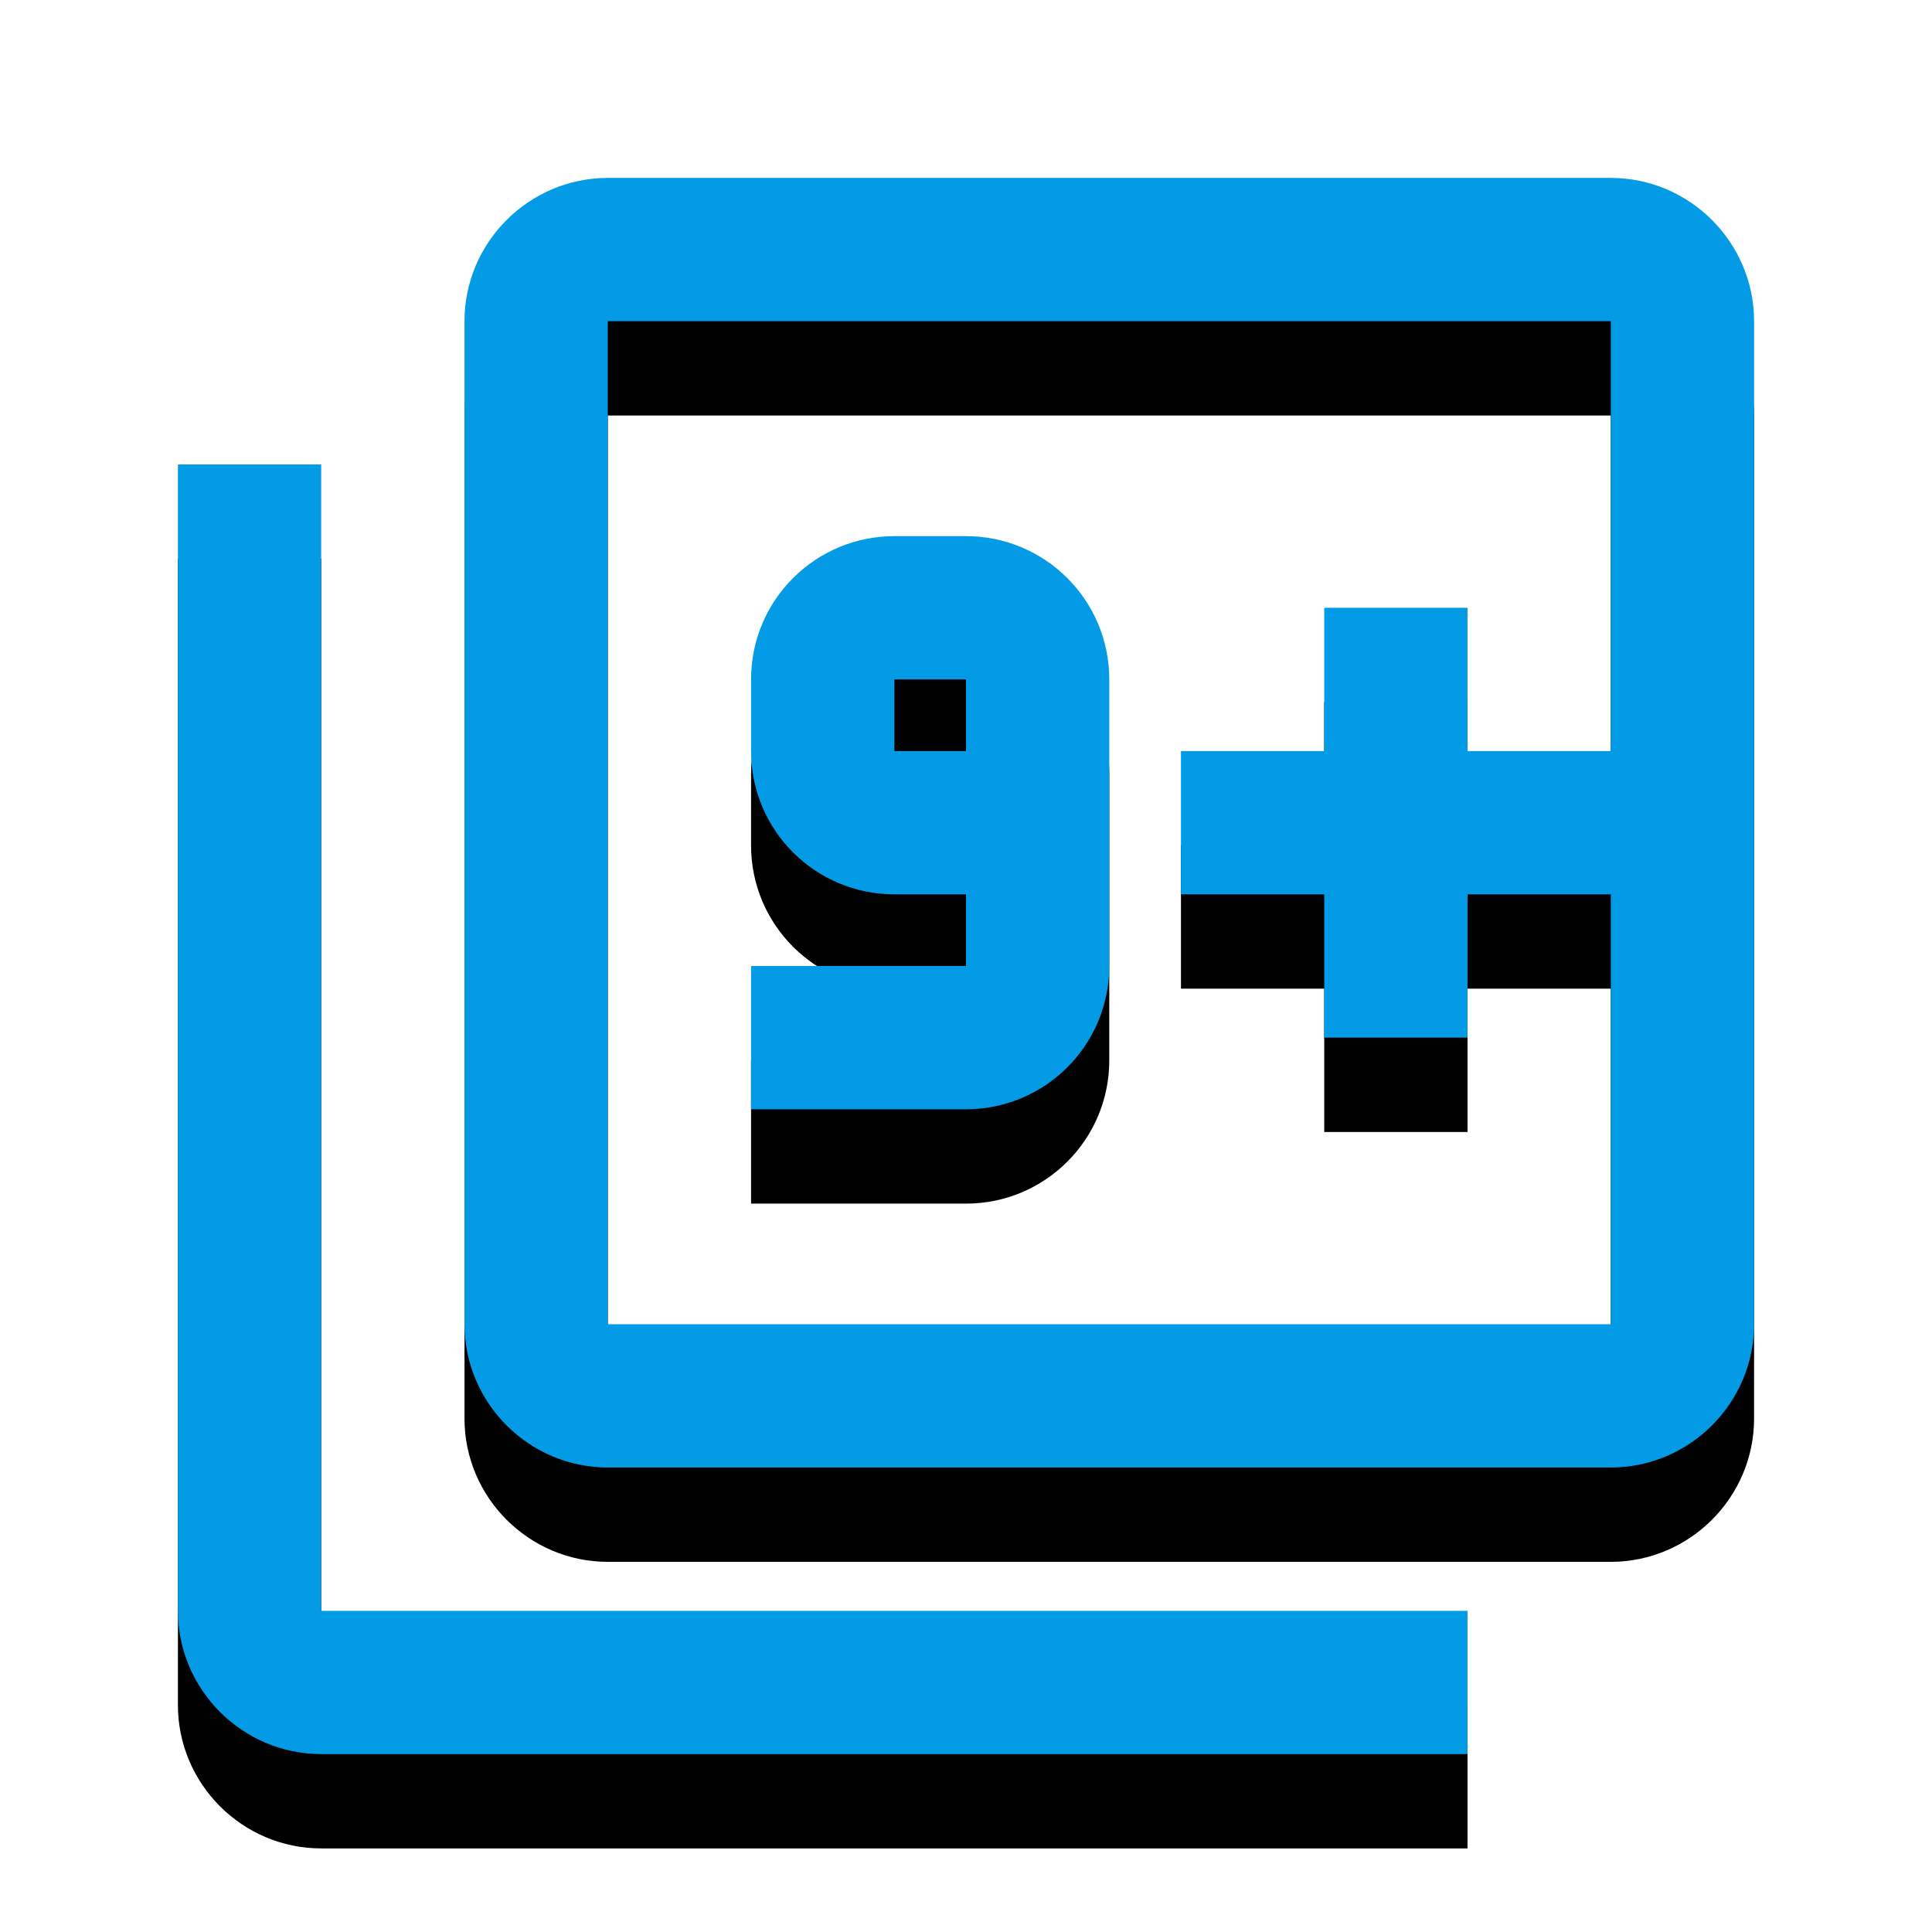 <svg version="1.1" xmlns="http://www.w3.org/2000/svg" xmlns:xlink="http://www.w3.org/1999/xlink" viewBox="0,0,1024,1024">
	<!-- Color names: teamapps-color-1 -->
	<desc>filter_9_plus icon - Licensed under Apache License v2.0 (http://www.apache.org/licenses/LICENSE-2.0) - Created with Iconfu.com - Derivative work of Material icons (Copyright Google Inc.)</desc>
	<defs>
		<clipPath id="clip-8wxP6VRX">
			<path d="M1.3,51.3h1021.41v972.7h-1021.41z"/>
		</clipPath>
		<filter id="filter-0DNzBDo9" x="-12%" y="-6%" width="135%" height="135%" color-interpolation-filters="sRGB">
			<feColorMatrix values="1 0 0 0 0 0 1 0 0 0 0 0 1 0 0 0 0 0 0.2 0" in="SourceGraphic"/>
			<feOffset dy="20"/>
			<feGaussianBlur stdDeviation="11" result="blur0"/>
			<feColorMatrix values="1 0 0 0 0 0 1 0 0 0 0 0 1 0 0 0 0 0 0.3 0" in="SourceGraphic"/>
			<feOffset dy="30"/>
			<feGaussianBlur stdDeviation="20" result="blur1"/>
			<feMerge>
				<feMergeNode in="blur0"/>
				<feMergeNode in="blur1"/>
			</feMerge>
		</filter>
	</defs>
	<g fill="none" fill-rule="nonzero" style="mix-blend-mode: normal">
		<g clip-path="url(#clip-8wxP6VRX)">
			<path d="M170.24,853.76h607.58v75.94h-607.58c-41.77,0 -75.94,-34.18 -75.94,-75.94v-607.58h75.94zM929.7,170.24v531.62c0,41.77 -34.18,75.95 -75.94,75.95h-531.62c-41.77,0 -75.95,-34.18 -75.95,-75.95v-531.62c0,-41.77 34.18,-75.94 75.95,-75.94h531.62c41.77,0 75.94,34.18 75.94,75.94zM853.76,170.24h-531.62v531.62h531.62v-227.84h-75.94v75.95h-75.95v-75.95h-75.94v-75.94h75.94v-75.94h75.95v75.94h75.94zM512,587.94h-113.92v-75.94h113.92v-37.98h-37.98c-41.77,0 -75.94,-33.79 -75.94,-75.94v-37.98c0,-42.15 34.18,-75.94 75.94,-75.94h37.98c41.77,0 75.94,33.79 75.94,75.94v151.9c0,42.15 -34.18,75.94 -75.94,75.94zM512,398.08v-37.98h-37.98v37.98z" fill="#000000" filter="url(#filter-0DNzBDo9)"/>
		</g>
		<g>
			<g color="#039be5" class="teamapps-color-1">
				<path d="M170.24,853.76h607.58v75.94h-607.58c-41.77,0 -75.94,-34.18 -75.94,-75.94v-607.58h75.94zM929.7,170.24v531.62c0,41.77 -34.18,75.95 -75.94,75.95h-531.62c-41.77,0 -75.95,-34.18 -75.95,-75.95v-531.62c0,-41.77 34.18,-75.94 75.95,-75.94h531.62c41.77,0 75.94,34.18 75.94,75.94zM853.76,170.24h-531.62v531.62h531.62v-227.84h-75.94v75.95h-75.95v-75.95h-75.94v-75.94h75.94v-75.94h75.95v75.94h75.94zM512,587.94h-113.92v-75.94h113.92v-37.98h-37.98c-41.77,0 -75.94,-33.79 -75.94,-75.94v-37.98c0,-42.15 34.18,-75.94 75.94,-75.94h37.98c41.77,0 75.94,33.79 75.94,75.94v151.9c0,42.15 -34.18,75.94 -75.94,75.94zM512,398.08v-37.98h-37.98v37.98z" fill="currentColor"/>
			</g>
		</g>
	</g>
</svg>